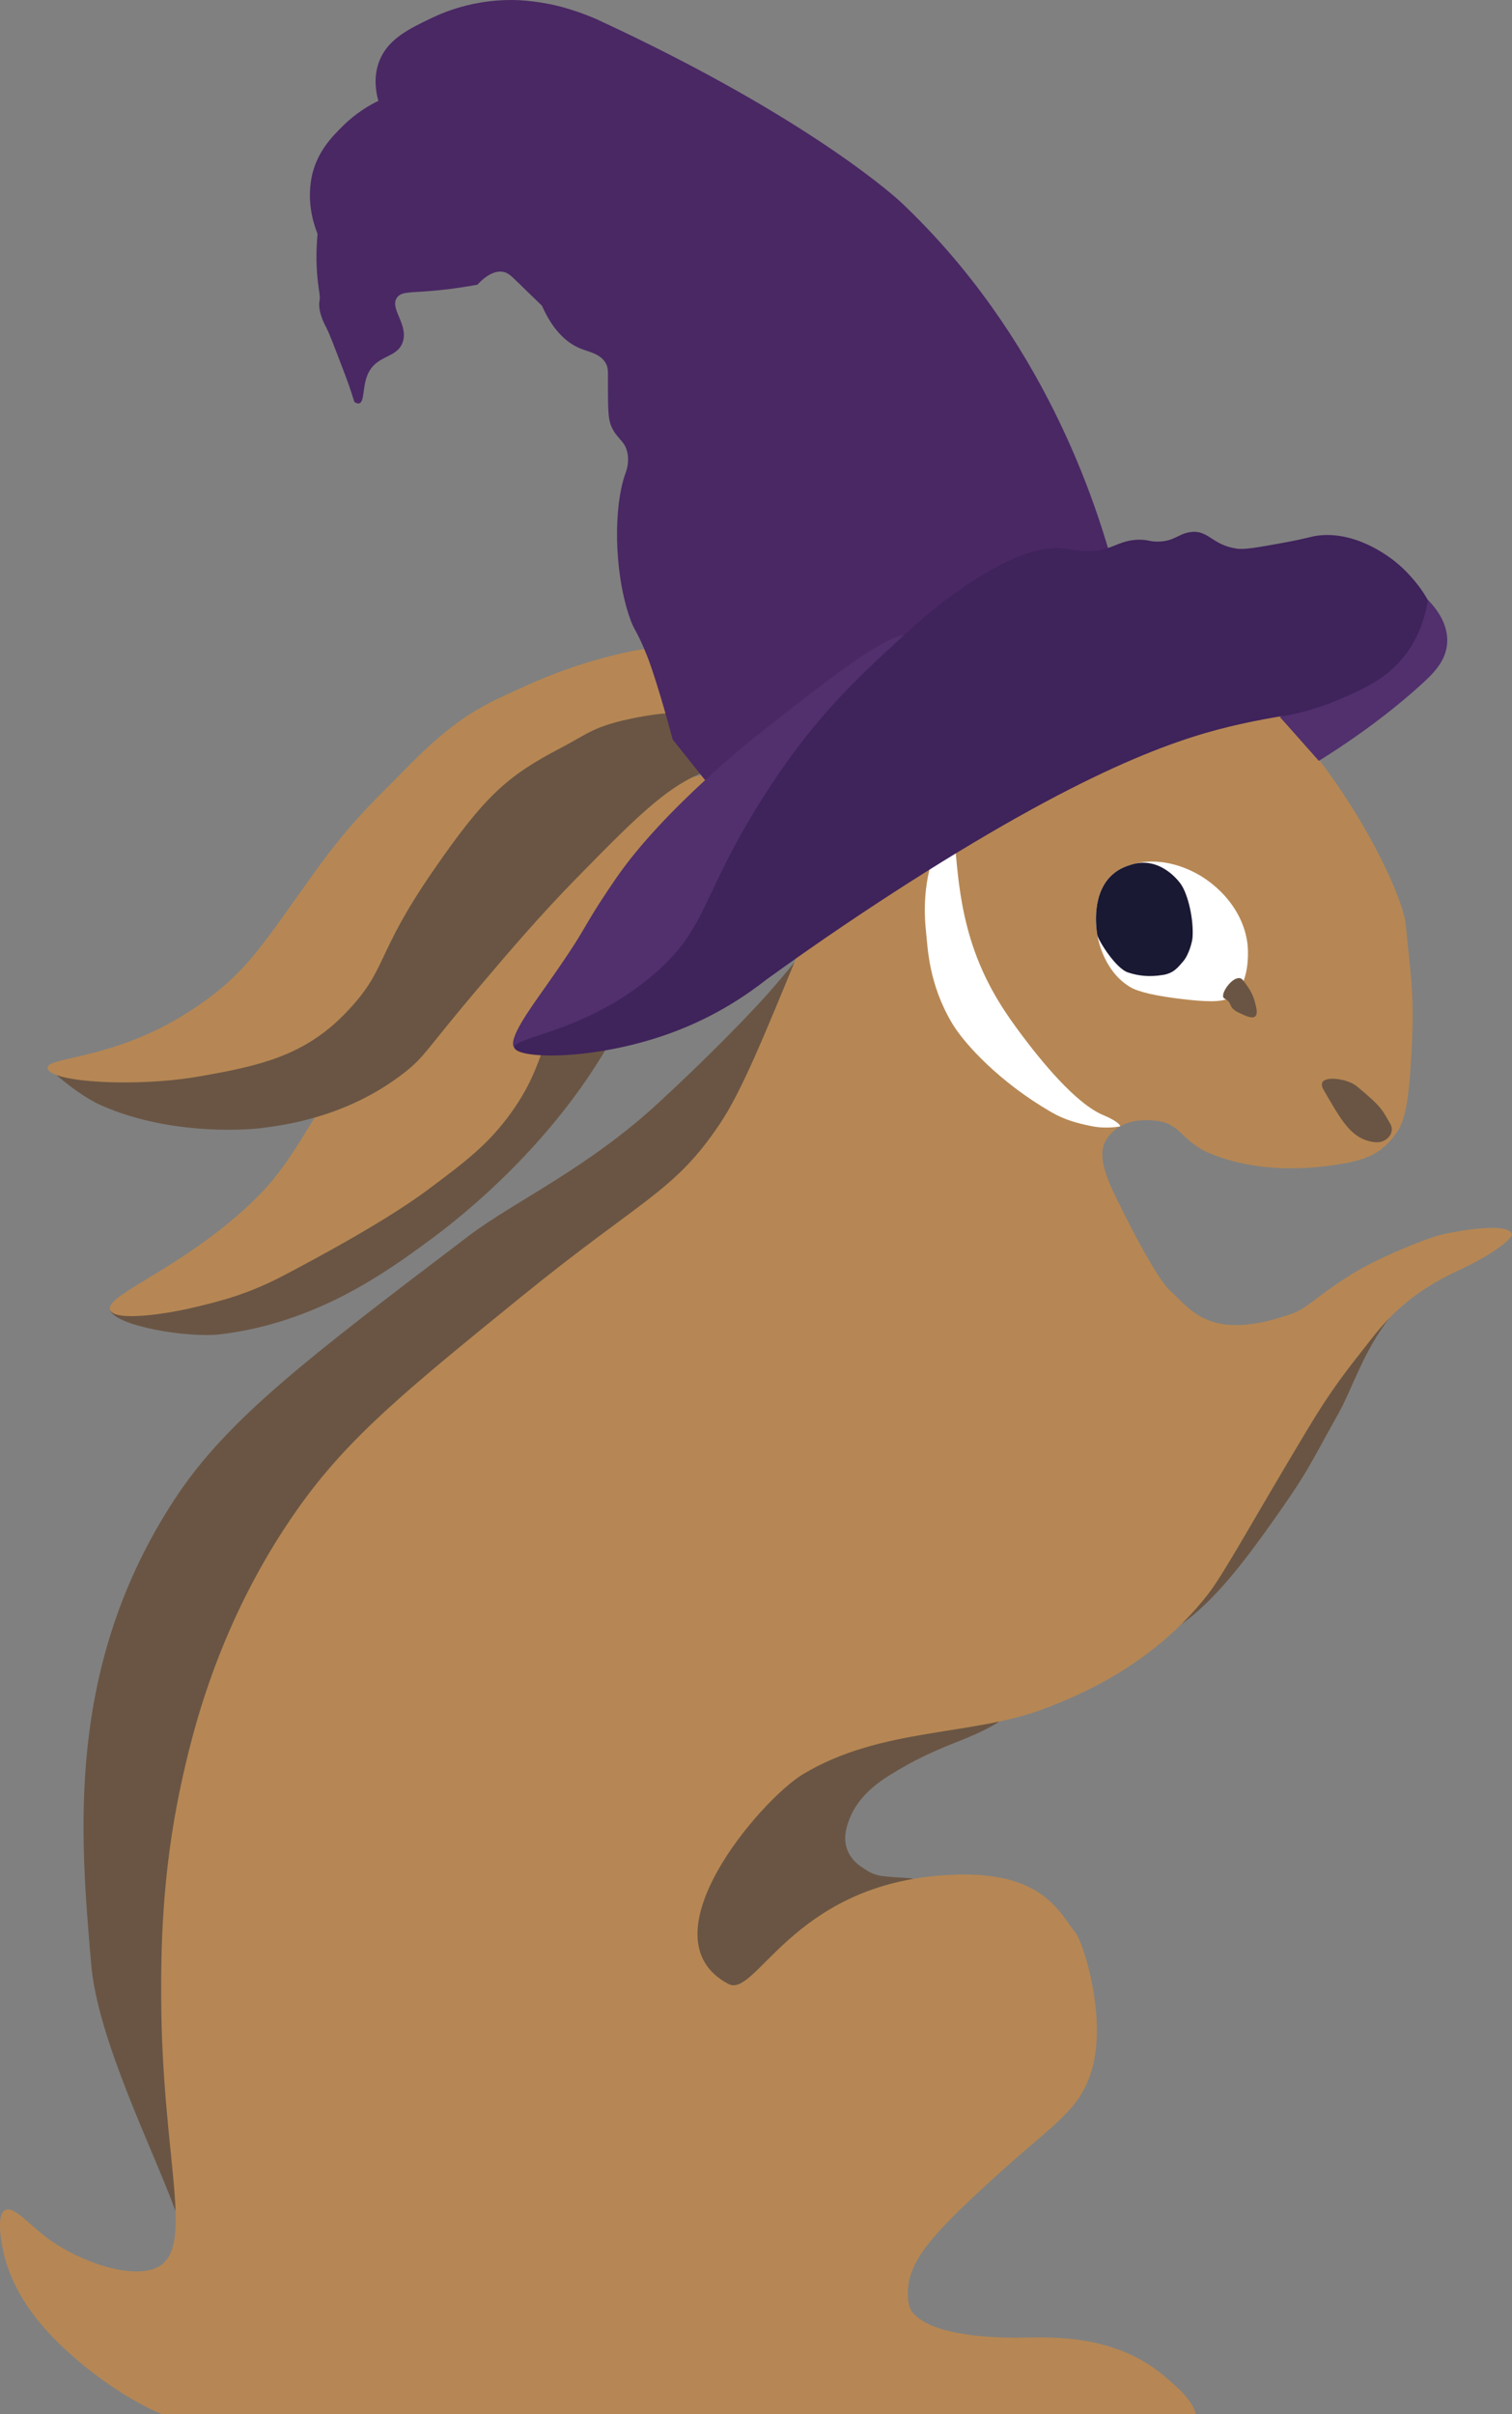 <?xml version="1.0" encoding="UTF-8"?>
<svg id="Layer_2" data-name="Layer 2" xmlns="http://www.w3.org/2000/svg" xmlns:xlink="http://www.w3.org/1999/xlink" viewBox="0 0 208.12 332.27">
  <rect x="0" y="0" width="208.12" height="332.27" fill="#808080" stroke="none"/>
  <defs>
    <style>
      .cls-1 {
        clip-path: url(#clippath);
      }

      .cls-2 {
        fill: #3f235b;
      }

      .cls-2, .cls-3, .cls-4, .cls-5, .cls-6, .cls-7, .cls-8 {
        stroke-width: 0px;
      }

      .cls-9, .cls-3 {
        fill: #51306d;
      }

      .cls-4 {
        fill: #b68754;
      }

      .cls-5 {
        fill: #6a5544;
      }

      .cls-6 {
        fill: #fff;
      }

      .cls-7 {
        fill: #4a2864;
      }

      .cls-8 {
        fill: #1a1933;
      }
    </style>
    <clipPath id="clippath">
      <path class="cls-3" d="M176.15,98.66c3.43-.56,6.22-1.53,8.28-2.42,3.36-1.46,6.54-2.84,9.03-6.13,2.03-2.67,2.78-5.53,3.09-7.54.82.83,2.82,3.06,2.65,5.9-.15,2.49-1.89,4.2-3.45,5.63-2.75,2.51-7.34,6.33-14.22,10.62-1.79-2.02-3.58-4.04-5.37-6.06Z"/>
    </clipPath>
  </defs>
  <g id="Layer_1-2" data-name="Layer 1">
    <g>
      <g>
        <path class="cls-5" d="M150.65,123.11c-5.02-1.56-11.69-3.63-21.51-4.86-7.81-.98-14.15,1.43-19.44,3.43-3.83,1.45-10.31,4.41-16.7,10.12-7.94,7.09-7.45,11.03-15.69,21.41-2.13,2.69-8.41,10.3-18.25,17.54-6.05,4.45-15.51,11.26-28.61,12.88-4.67.58-14.7-1.18-15.3-3.34-.31-1.12,3.32-.48,4.17-1.11,9.69-7.18,27.38-14.32,35.26-19.38,15.01-9.64,7.73-20.26,25.98-34.01,1.72-1.29,10.34-7.65,23.47-11.16,10.77-2.88,18.68-2.26,28.5-1.49,8.82.69,13,2.1,14.57,5.28.64,1.29,4.96,5.12,3.55,4.68Z"/>
        <path class="cls-4" d="M163.47,133.6c4.48-5.17-24.6-15.52-29.66-16.32-3.98-.63-22.43-3.58-44.49,9.53-5.41,3.21-8.47,7.17-10.21,9.5-5.11,6.87-3.9,9.84-8.47,16.43-3.22,4.64-6.59,7.15-11.8,11.04-2.42,1.81-7.9,5.52-19.75,11.74-4.66,2.45-8.22,3.46-12.82,4.52-3.67.85-10.51,1.86-11.12.25-.72-1.92,8.34-5.08,17.48-12.96,8.6-7.42,7.92-10.97,20.44-27.93,8.76-11.88,13.15-17.82,19.86-22.62,11.46-8.19,23.07-10.12,28.87-11.01,7.81-1.21,26.53-3.78,41.21,4.34,5.6,3.09,5.86,2.54,21.34,13.3,2.81,1.95,4.84,4.28,7.44,5.67"/>
      </g>
      <g>
        <path class="cls-5" d="M127.21,108.33c-4.04-1.71-6.16-2.63-11.39-3.45-8.56-1.34-15.17.24-17.43.89-5.89,1.71-10.27,6.16-19.02,15.08-5.05,5.15-9.28,10.12-13.14,14.67-7.82,9.21-7.73,9.93-10.7,12.21-7.78,6.01-16.28,7.13-19.81,7.56,0,0-11.52,1.39-21.82-3.17-2.21-.98-4.48-2.81-5.2-3.38-1.37-1.1-1.45-1.37-1.43-1.56.22-1.46,7.58-1.09,12.35-1.58,11.67-1.19,19.96-8.79,24.9-13.32,9.96-9.13,6.58-12.83,16.53-23,4.25-4.34,12.11-12.18,24.64-14.99,7.88-1.77,14.33-.41,27.23,2.3,9.6,2.02,13.26,4.09,14.27,7.2.5,1.52,1.42,5.14.02,4.55Z"/>
        <path class="cls-4" d="M129.3,117.24c3.16-.77,2.06-6.68-4.71-10.82-5.44-3.33-11.24-5.64-14.07-6.18-7.1-1.34-12.72-2.21-13.94-2.19-4.05.06-5.33,0-9.03.72-5.85,1.14-6.65,2.24-10.28,4.13-7.49,3.89-10.58,6.69-17.66,16.96-8.18,11.85-6.14,13.46-12.08,19.61-5.75,5.95-12.07,7.27-20.11,8.68-8.67,1.52-20.47.83-20.86-1.1-.33-1.64,8.67-1.04,19.01-7.53,8.28-5.2,10.32-9.22,17.89-19.69,5.25-7.26,8.76-10.28,11.96-13.59,7.8-8.07,11.43-9.31,17.1-11.91,2.98-1.37,7.96-3.33,13.96-4.61,7.77-1.65,16.28-.44,23.44,1.62,19.68,5.67,26.32,25.44,30.4,24.26"/>
      </g>
      <g>
        <path class="cls-5" d="M191.25,181.41c-3.47,4.37-5.22,9.89-6.9,12.91-4.22,7.56-4.22,8.09-9.22,15.15-4.02,5.68-8.05,10.91-12.51,14.06-3.28,2.32,2.91-24.7,16.02-36.83,3.34-3.09,5.68-8.7,7.49-7.25.18.15,7.45-.97,5.13,1.95Z"/>
        <path class="cls-5" d="M137.33,237.09c-4.47,2.72-8,2.94-14.9,7.25-2.02,1.26-4.47,3.19-5.56,6.15-.32.88-.89,2.49-.22,4.17.54,1.34,1.6,2.07,1.9,2.27,1.09.72,1.65,1.16,3.28,1.32,2.36.24,3.23.16,3.85.33,2.83.74-6.87,16.23-19.5,17.31-1.8.15-9.75.83-14.42-4.61-4.93-5.75-2.68-14.21-2.27-15.74,4.33-16.25,26.28-21.58,32.06-22.98,1.99-.48,12.61.46,16.76.22,2.56-.15-.6,4.08-.98,4.31Z"/>
        <path class="cls-5" d="M24.17,304.33c-3.25-8.83-10.74-23.68-11.62-34-1.49-17.49-3.7-40.92,11.59-64.14,7.17-10.89,18.25-19.29,40.4-36.11,6.25-4.74,16.3-9.23,26.16-18.35,10.1-9.35,15.22-15.22,15.22-15.22,3.83-4.39,5.59-6.9,6.05-6.64,1.35.78-10.72,23.47-16.98,36.31-29.15,59.81-31.49,109.72-59.92,132.73-4.53,3.67-8.69,11.47-10.91,5.43Z"/>
        <path class="cls-4" d="M137.36,82.43c-11,14.88-12.6,15.8-16.01,21.08-4.07,6.31-2.91,6.75-10.54,25.37-5.81,14.19-8.72,21.29-11.71,25.77-6.28,9.4-10.68,10.28-27.33,23.81-15.92,12.94-23.89,19.41-30.84,29.28-11.03,15.65-14.59,31.32-16.01,37.87-2.72,12.54-2.75,23.38-2.73,29.28.06,22.1,4.71,34.26-.39,37.09-3.43,1.9-10.83-.66-15.22-3.9-2.66-1.96-4.67-4.52-5.86-3.9-1.23.63-.56,4.15-.39,5.07,1.14,6.07,4.94,10.65,8.59,14.05,4.88,4.55,9.94,7.45,12.49,8.59.29.13.6.26.92.38h142.27c-.44-1.99-2.79-3.95-4.61-5.46-7.16-5.96-16.85-5.07-19.91-5.07-7.27,0-12.64-1.12-14.54-3.57-.85-1.1-.6-3.78-.3-4.74,1.05-3.33,3.24-6.2,12.73-14.73,7.28-6.54,10.63-8.32,12.26-13.65,2.21-7.23-1.08-17.59-2.16-18.99-2.48-3.22-4.91-9.01-18.59-7.94-20.6,1.61-25.43,16.97-29.24,14.93-11.93-6.37,4.54-25.39,10.25-28.84,10.87-6.56,23.48-5.22,33.5-9.13,3.89-1.51,14.48-5.64,22.25-15.62,2.22-2.84,5.79-9.49,13.61-22.54,3.61-6.01,5.43-8.19,8.94-12.67,2.97-3.8,6.31-6.8,12.14-9.49,4.46-2.05,7.3-4.32,7.17-4.88-.42-1.87-8.65-.28-10.39.24-1.79.54-7.85,2.87-11.76,5.32-4.87,3.06-6,4.61-8.05,5.34-11.32,4.04-13.97-.55-16.79-3.09-2.01-1.81-6.14-10.14-6.75-11.37-1.45-2.94-3.63-6.97-2.12-9.41,1.61-2.6,4.46-2.94,6.97-2.65,3.48.41,3.33,2.97,7.81,4.68,5.47,2.1,11.13,2.09,15.47,1.56,5.17-.63,7.39-1.46,9.52-4.29,1.07-1.42,1.73-3.09,2.15-9.3.68-10.13.01-12.28-.66-19.62-.53-5.86-14.37-33.3-33.67-40.84"/>
        <path class="cls-5" d="M182.23,150.07c2.37,4.12,3.69,6.42,6.37,7.03.99.23,1.52.07,1.83-.07.98-.46,1.48-1.47.9-2.42-1.07-1.77-.91-2.09-4.59-5.12-.62-.51-1.94-1-3.27-1.02-.18,0-1.2-.02-1.46.51-.19.38.09.86.22,1.1Z"/>
        <path class="cls-6" d="M130.62,114.05c1.41.12.35,7.89,3.51,16.79,1.91,5.38,4.63,9.08,6.44,11.52,2.65,3.55,7.49,9.55,11.32,11.13.71.29,2.19,1,2.31,1.53,0,0-1.85.4-3.96-.03-1.98-.4-3.71-.86-5.58-1.95-7.11-4.12-11.91-9.38-13.57-12.14-3.29-5.49-3.39-10.52-3.61-12.49-.27-2.47-.56-7.28,1.66-12.3.88-1.98,1.29-2.06,1.46-2.05Z"/>
        <path class="cls-6" d="M153.24,120.27c-3.06,2.58-2.36,7.44-2.2,8.42.12.69.93,5.02,4.54,7.17,1.06.63,3.42,1.25,7.98,1.74,3.59.38,4.92.2,5.85-.35,2.67-1.57,2.38-6.33,2.34-6.88-.35-4.84-4.04-8.79-7.83-10.54-.83-.38-4.44-2.04-8.27-.8-.68.22-1.54.51-2.41,1.24Z"/>
        <path class="cls-8" d="M153.24,120.27c-3.06,2.58-2.36,7.44-2.2,8.42.12.69,2.49,4.57,4.22,5.15,1.36.45,2.86.66,4.78.35,1.52-.24,2.07-1.02,2.79-1.84.84-.96,1.29-2.79,1.32-3.34.17-2.63-.66-5.88-1.54-7.22-.5-.77-3.13-4.01-6.95-2.77-.68.22-1.54.51-2.41,1.24Z"/>
        <path class="cls-5" d="M169.45,138.49c.28.53.8.77,1.41,1.05.72.33,1.51.68,1.9.36.42-.34.17-1.26-.06-2.09-.28-1.04-.75-1.72-1.13-2.26-.4-.56-.59-.85-.85-.91-1.1-.27-2.71,2.05-2.31,2.67.11.18.35.15.66.5.23.26.27.47.39.69Z"/>
        <line class="cls-4" x1="159.83" y1="86.46" x2="137.36" y2="82.43"/>
      </g>
      <g>
        <path class="cls-7" d="M101.86,113.39c.06.07.77.94,1.87.89,1.02-.05,1.94-.85,2.1-1.94,3.92-5.53,8.14-9.29,11.18-11.64,3.37-2.6,6.66-4.52,9.49-5.93,3.67-1.75,8.19-3.59,13.51-5.09,4.14-1.17,7.98-1.91,11.36-2.38.75-2.63,1.5-5.25,2.25-7.88-2.69-10.39-10.05-33.1-29.62-51.6,0,0-11.94-11.29-41.48-24.99-2.86-1.33-5.76-2.02-5.76-2.02C73.5.03,70.97,0,70.46,0c-5.42-.03-9.5,1.74-10.92,2.42-3.28,1.56-6.28,2.99-7.41,6.21-.73,2.07-.39,4.04-.05,5.25-1.23.6-3.07,1.65-4.88,3.45-1.31,1.31-3.7,3.57-4.35,7.3-.54,3.13.16,5.8.86,7.56-.25,2.67-.15,4.88.04,6.56.15,1.35.28,1.78.27,2.27,0,.24-.04.4-.06.49-.2,1.48.8,3.29.93,3.53.4.73,1.13,2.66,2.6,6.52.33.86.79,2.14,1.28,3.74.16.12.4.27.65.22.79-.18.44-2.24,1.19-3.98,1.19-2.76,4-2.15,4.81-4.42.87-2.45-1.84-4.62-.78-6.15.52-.74,1.53-.71,3.54-.84,1.86-.12,4.43-.37,7.54-.95.46-.51,1.95-2.04,3.52-1.77.65.11,1.12.55,2.03,1.44,1.67,1.62,2.79,2.71,3.33,3.23,1.66,3.75,3.71,5.26,5.37,5.92,1.16.46,2.56.67,3.34,1.87.48.74.36,1.29.37,3.32.01,2.91.02,4.37.41,5.35.77,1.92,1.93,2.02,2.28,3.83.26,1.36-.16,2.46-.34,2.96-1.51,4.31-1.59,12.91.55,19.39.77,2.33.9,1.57,2.52,5.63.62,1.56,1.98,5.75,3.49,11.43"/>
        <path class="cls-3" d="M72,144.42c-.41.07-.93.09-1.2-.21-.98-1.09,2.13-5.34,4.26-8.36,6.66-9.45,4.25-6.93,9.64-14.83,6.71-9.84,19.85-20.08,19.85-20.08,10.33-8.14,19.14-15.09,21.19-13.27,2.36,2.1-4.99,15.21-11.03,23.01-5.94,7.67-10.53,12.81-10.53,12.81-6.5,7.19-5.82,8.4-9.35,11.83-3.94,3.82-10.67,8.02-22.83,9.11Z"/>
        <path class="cls-2" d="M70.8,144.2c-.34-1.47,9.87-2.07,19.21-10.11,7.75-6.67,6.32-11.07,16.01-25.87,6.71-10.25,12.82-15.67,19.33-21.63,4.78-4.37,14.64-11.83,20.99-11.11,1.36.16,3.52.81,6.15-.05,1.35-.44,2.39-1.13,4.3-1.15,1.29-.01,1.42.29,2.66.26,2.2-.05,2.7-1.05,4.36-1.3,2.55-.37,2.96,1.77,6.43,2.27,1.07.16,2.83-.16,6.3-.79,3.77-.69,3.84-.89,4.99-1.02,5.58-.62,10.33,3.44,10.9,3.92.52.43,6.63,5.71,5.27,11.4-.55,2.29-2.63,3.89-6.81,7.1-3.55,2.73-9.37,7.19-12.06,5.45,0,0-.29-.19-2.51-2.99-1.27.21-3.21.55-5.55,1.07-7.68,1.71-19.98,5.43-45.82,21.93-5.04,3.22-11.73,7.65-19.46,13.24-2.77,2.18-6.93,4.98-12.44,7.09-10.64,4.09-21.87,3.92-22.26,2.26Z"/>
        <g>
          <path class="cls-9" d="M176.15,98.66c3.43-.56,6.22-1.53,8.28-2.42,3.36-1.46,6.54-2.84,9.03-6.13,2.03-2.67,2.78-5.53,3.09-7.54.82.83,2.82,3.06,2.65,5.9-.15,2.49-1.89,4.2-3.45,5.63-2.75,2.51-7.34,6.33-14.22,10.62-1.79-2.02-3.58-4.04-5.37-6.06Z"/>
          <g class="cls-1">
            <path class="cls-3" d="M75.3,141.94c-.31-1.43,9.45-1.92,18.44-9.64,7.46-6.4,6.13-10.69,15.51-24.97,6.5-9.89,12.38-15.09,18.65-20.82,4.61-4.2,14.08-11.35,20.14-10.59,1.3.16,3.35.82,5.88.01,1.29-.41,2.29-1.08,4.12-1.08,1.23,0,1.36.3,2.53.28,2.1-.03,2.59-1,4.18-1.22,2.44-.34,2.81,1.75,6.12,2.27,1.02.16,2.7-.13,6.02-.71,3.61-.64,3.68-.83,4.77-.94,5.34-.55,9.83,3.43,10.38,3.91.49.43,6.28,5.61,4.94,11.11-.54,2.22-2.55,3.75-6.56,6.83-3.42,2.61-9.01,6.9-11.57,5.18-.13-.15-.27-.29-.4-.44-.75-.81-1.5-1.62-2.25-2.41-9.68.54-17.53,2.14-23.04,3.57-10.75,2.79-22.28,5.86-32.8,15.4-6.14,5.57-9.79,11.55-11.84,15.5-2.67,2.09-6.66,4.77-11.94,6.77-10.2,3.87-20.92,3.61-21.28,2Z"/>
          </g>
        </g>
      </g>
    </g>
  </g>
</svg>
